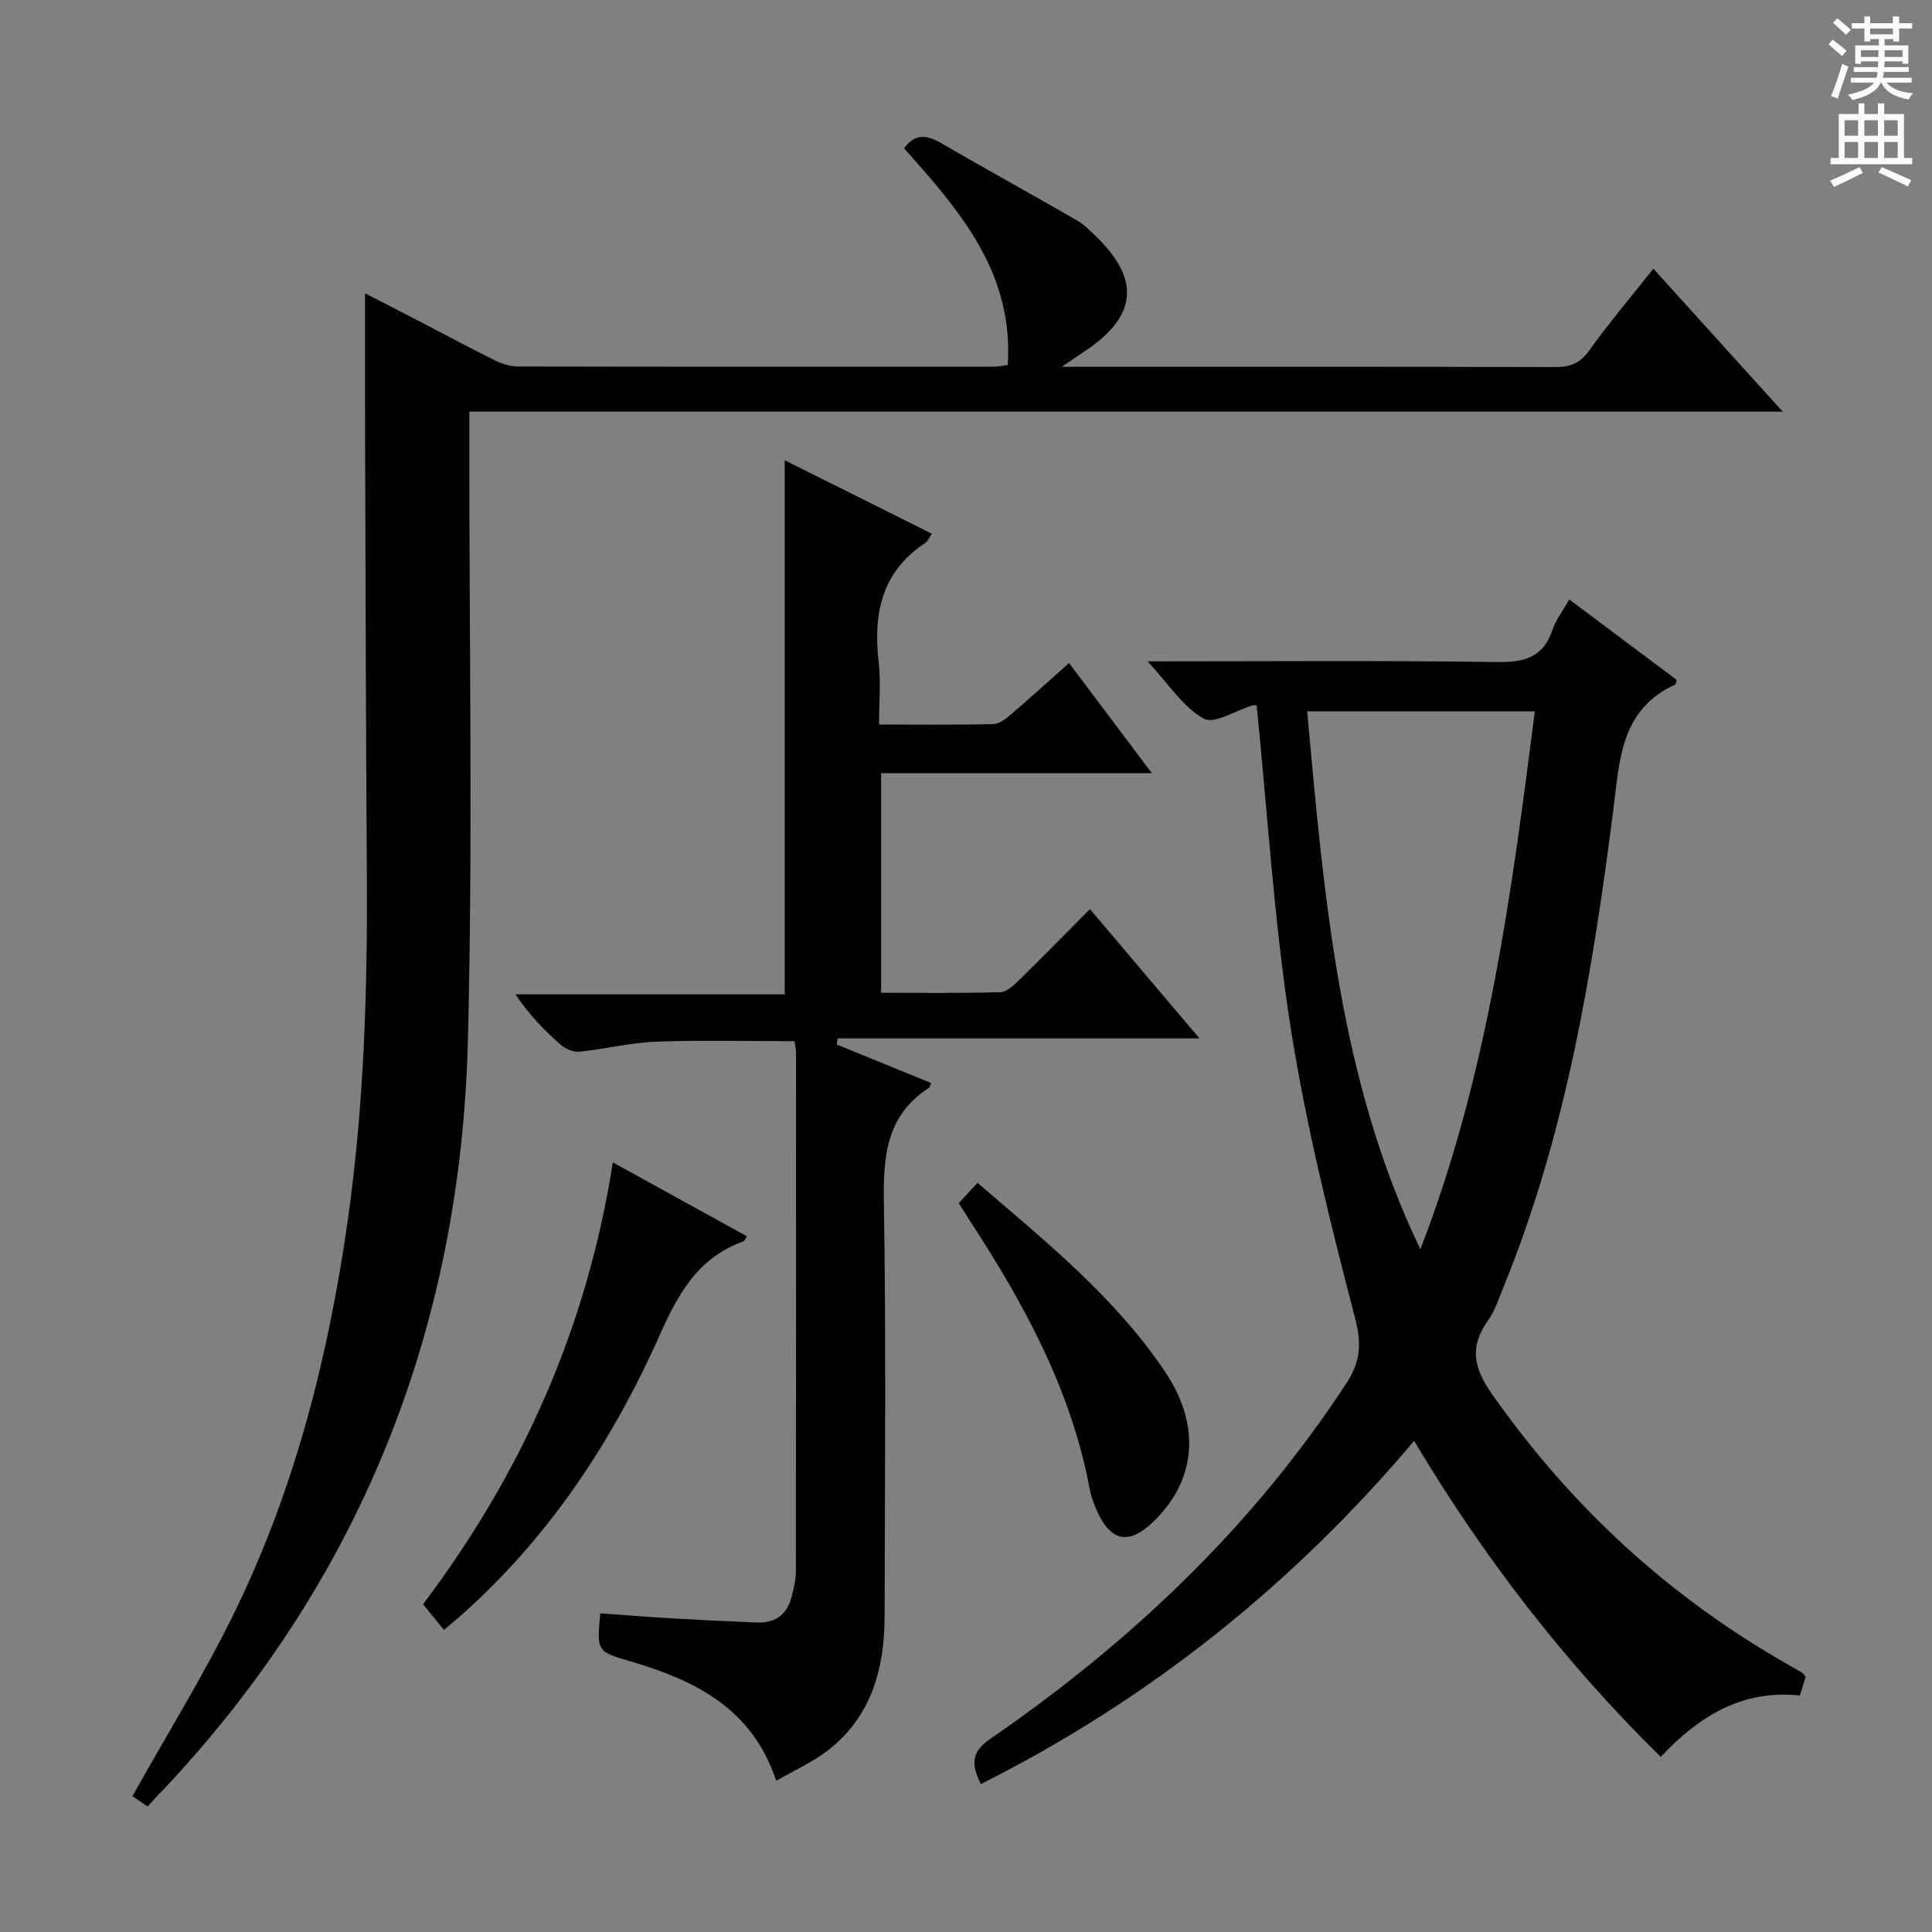 <svg enable-background="new 0 0 400 400" viewBox="0 0 400 400" xmlns="http://www.w3.org/2000/svg"><rect x="0" y="0" width="400" height="400" fill="#808080" stroke="none"/><g fill="#010100"><path d="m30.56 374.02c-1.32-.9-2.51-1.72-3.14-2.15 7.26-12.98 15-25.42 21.36-38.52 12.35-25.44 19.22-52.6 23.2-80.54 3.41-23.96 4.13-48.04 3.97-72.19-.2-29.99-.26-59.98-.36-89.97-.03-9.79-.01-19.57-.01-29.92 3.23 1.66 6.69 3.42 10.14 5.21 5.61 2.91 11.17 5.9 16.82 8.71 1.43.71 3.13 1.23 4.7 1.23 32.83.07 65.65.05 98.48.04.8 0 1.59-.18 2.92-.34 1.27-19.18-10.03-32.06-21.46-44.87 2.2-3.04 4.62-2.85 7.61-1.11 9.33 5.42 18.79 10.61 28.14 16 1.56.9 2.88 2.26 4.18 3.54 8.94 8.75 8.26 16.23-2.1 23.29-1.31.9-2.63 1.79-5.17 3.51h5.62c32.16 0 64.32-.04 96.48.06 3.12.01 5.17-.75 7.07-3.41 4.06-5.66 8.58-11 13.3-16.96 8.74 9.66 17.26 19.07 26.79 29.6-91.33 0-181.41 0-271.93 0v6.79c-.04 41.16.75 82.33-.3 123.47-1.5 58.86-21.7 110.65-62.12 154.05-.68.73-1.39 1.43-2.08 2.16-.67.72-1.32 1.46-2.11 2.32z"/><path d="m237.6 136.93c25.17 0 48.82-.2 72.46.14 5.69.08 9.52-1.05 11.4-6.75.65-1.99 2.04-3.74 3.44-6.21 7.66 5.74 15.02 11.25 22.26 16.67-.23.66-.24.89-.33.94-11.42 5.25-11.51 15.79-12.84 26.19-4.31 33.61-9.81 67.01-22.74 98.65-.94 2.3-1.71 4.78-3.13 6.77-3.95 5.49-3.04 9.88.85 15.4 16.27 23.14 36.45 41.79 61 55.77 1.01.58 2.03 1.14 3.03 1.75.27.17.46.47.86.9-.35 1.12-.74 2.35-1.23 3.88-11.77-1.24-20.81 4.16-28.79 12.72-19.88-19.56-36.57-41.16-51.06-65.43-25.24 29.87-54.83 53.52-89.7 71.05-1.98-4-2.08-6.59 1.93-9.35 29.08-20 54.29-43.89 73.73-73.61 2.96-4.52 3.2-8.17 1.79-13.6-5.16-19.87-10.16-39.88-13.33-60.14-3.43-21.95-4.75-44.23-7.02-66.59.08.01-.41-.17-.81-.05-3.47 1.02-7.97 3.98-10.16 2.75-4.24-2.35-7.17-7.06-11.61-11.85zm33.03 10.34c3.52 38.33 6.55 76.24 23.44 111.38 13.9-35.88 18.86-73.45 23.7-111.38-15.58 0-30.84 0-47.14 0z"/><path d="m238.47 160.07c-19.31 0-37.46 0-56.04 0v45.47c8.15 0 16.43.12 24.7-.12 1.37-.04 2.86-1.52 4-2.63 4.76-4.65 9.41-9.42 14.53-14.57 7.47 8.81 14.74 17.39 22.68 26.77-25.44 0-50.17 0-74.89 0-.07.42-.14.84-.22 1.26 6.52 2.66 13.04 5.32 19.57 7.99-.22.44-.28.86-.52 1.02-8.86 5.74-9.44 14.27-9.28 23.87.47 28.48.2 56.98.15 85.47-.02 10.91-2.74 20.85-11.82 27.86-3.1 2.39-6.79 4.02-10.62 6.24-4.98-15.05-16.84-20.81-30.14-24.72-7.01-2.06-7.02-2.05-6.29-9.96 5.02.36 10.07.77 15.13 1.06 5.81.34 11.62.62 17.43.84 3.91.15 6.25-1.89 7.14-5.61.38-1.61.8-3.26.8-4.89.04-35.82.03-71.64.02-107.46 0-.65-.15-1.3-.28-2.39-9.61 0-19.19-.25-28.76.1-5.27.2-10.49 1.53-15.77 2.07-1.25.13-2.89-.54-3.86-1.4-3.37-2.96-6.52-6.16-9.42-10.47h55.76c0-37.23 0-73.63 0-110.58 10.12 5.06 20.17 10.08 30.45 15.22-.59.85-.84 1.55-1.33 1.88-9.06 5.96-10.83 14.65-9.67 24.69.47 4.08.08 8.25.08 12.93 8.17 0 15.95.1 23.72-.1 1.26-.03 2.64-1.19 3.72-2.11 3.9-3.34 7.7-6.79 11.9-10.53 5.63 7.48 11.06 14.71 17.13 22.8z"/><path d="m126.88 240.66c9.76 5.38 18.74 10.33 27.76 15.3-.4.6-.52.98-.73 1.06-9.4 3.33-13.54 10.9-17.39 19.54-9.9 22.19-23.16 42.18-41.62 58.37-.86.76-1.75 1.48-2.99 2.52-1.42-1.74-2.73-3.35-4.32-5.3 20.41-27.09 33.94-57.18 39.29-91.49z"/><path d="m198.5 249.1c1.34-1.45 2.45-2.65 3.88-4.2 14.07 12.09 28.47 23.66 38.86 39.14 7.69 11.46 6.28 23.1-3.07 31.58-4.44 4.03-7.99 3.42-10.66-1.98-.87-1.76-1.59-3.68-1.95-5.61-3.85-20.33-13.51-38.05-24.65-55.12-.71-1.11-1.41-2.24-2.41-3.81z"/></g><path d="m378.6 9.2.8-1c.9.7 1.9 1.4 2.9 2.3l-.9 1.1c-1.1-.9-2-1.7-2.8-2.4zm.5 10.7c.9-2.1 1.6-4.3 2.3-6.7.4.2.8.4 1.3.6-.7 2.1-1.5 4.3-2.2 6.6zm.4-15.2.9-.9c1 .8 2 1.6 2.8 2.4l-1 1c-1-.9-1.9-1.8-2.7-2.5zm12.5-1.3h1.2v1.4h2.7v1.1h-2.7v2.7h-1.2v-.5h-1.8v1.3h4.9v3.8h-1.2v-.5h-3.7c0 .4-.1.9-.1 1.2h5.1v1h-5.2c0 .5-.1.9-.2 1.2h6v1h-5.2c1.1 1.3 2.9 2 5.5 2.2-.4.4-.7.8-.9 1.3-2.9-.5-4.8-1.6-5.7-3.5h-.1c-.8 1.7-2.7 2.9-5.9 3.6-.2-.4-.6-.8-.9-1.1 2.8-.6 4.6-1.4 5.4-2.5h-4.8v-1h5.3c.1-.3.2-.7.2-1.2h-4.9v-1h5c0-.4 0-.8.1-1.2h-3.6v.5h-1.2v-3.8h4.9v-1.3h-1.8v.5h-1.2v-2.7h-2.6v-1.1h2.6v-1.4h1.2v1.4h4.7v-1.4zm-6.7 8.4h3.6c0-.4 0-.9 0-1.4h-3.6zm1.9-4.7h4.7v-1.2h-4.7zm6.7 3.3h-3.7v1.4h3.7z" fill="#fbfafc"/><path d="m384.7 21.4h1.3v2.2h2.8v-2.2h1.3v2.2h4.1v9.1h1.7v1.3h-16.9v-1.3h1.7v-9.1h4.1v-2.2zm.3 13.2.7 1.2c-1.8.9-3.8 1.9-6 2.9-.2-.4-.5-.8-.8-1.3 2.4-1 4.4-2 6.1-2.8zm-3.1-6.5h2.8v-3.2h-2.8zm0 4.6h2.8v-3.3h-2.8zm4.1-4.6h2.8v-3.2h-2.8zm0 4.6h2.8v-3.3h-2.8zm3.6 1.9c2.1.9 4.1 1.8 6.1 2.7l-.7 1.3c-2.2-1.1-4.2-2-6.1-2.9zm3.3-9.7h-2.8v3.2h2.8zm-2.8 7.8h2.8v-3.3h-2.8z" fill="#fbfafc"/></svg>